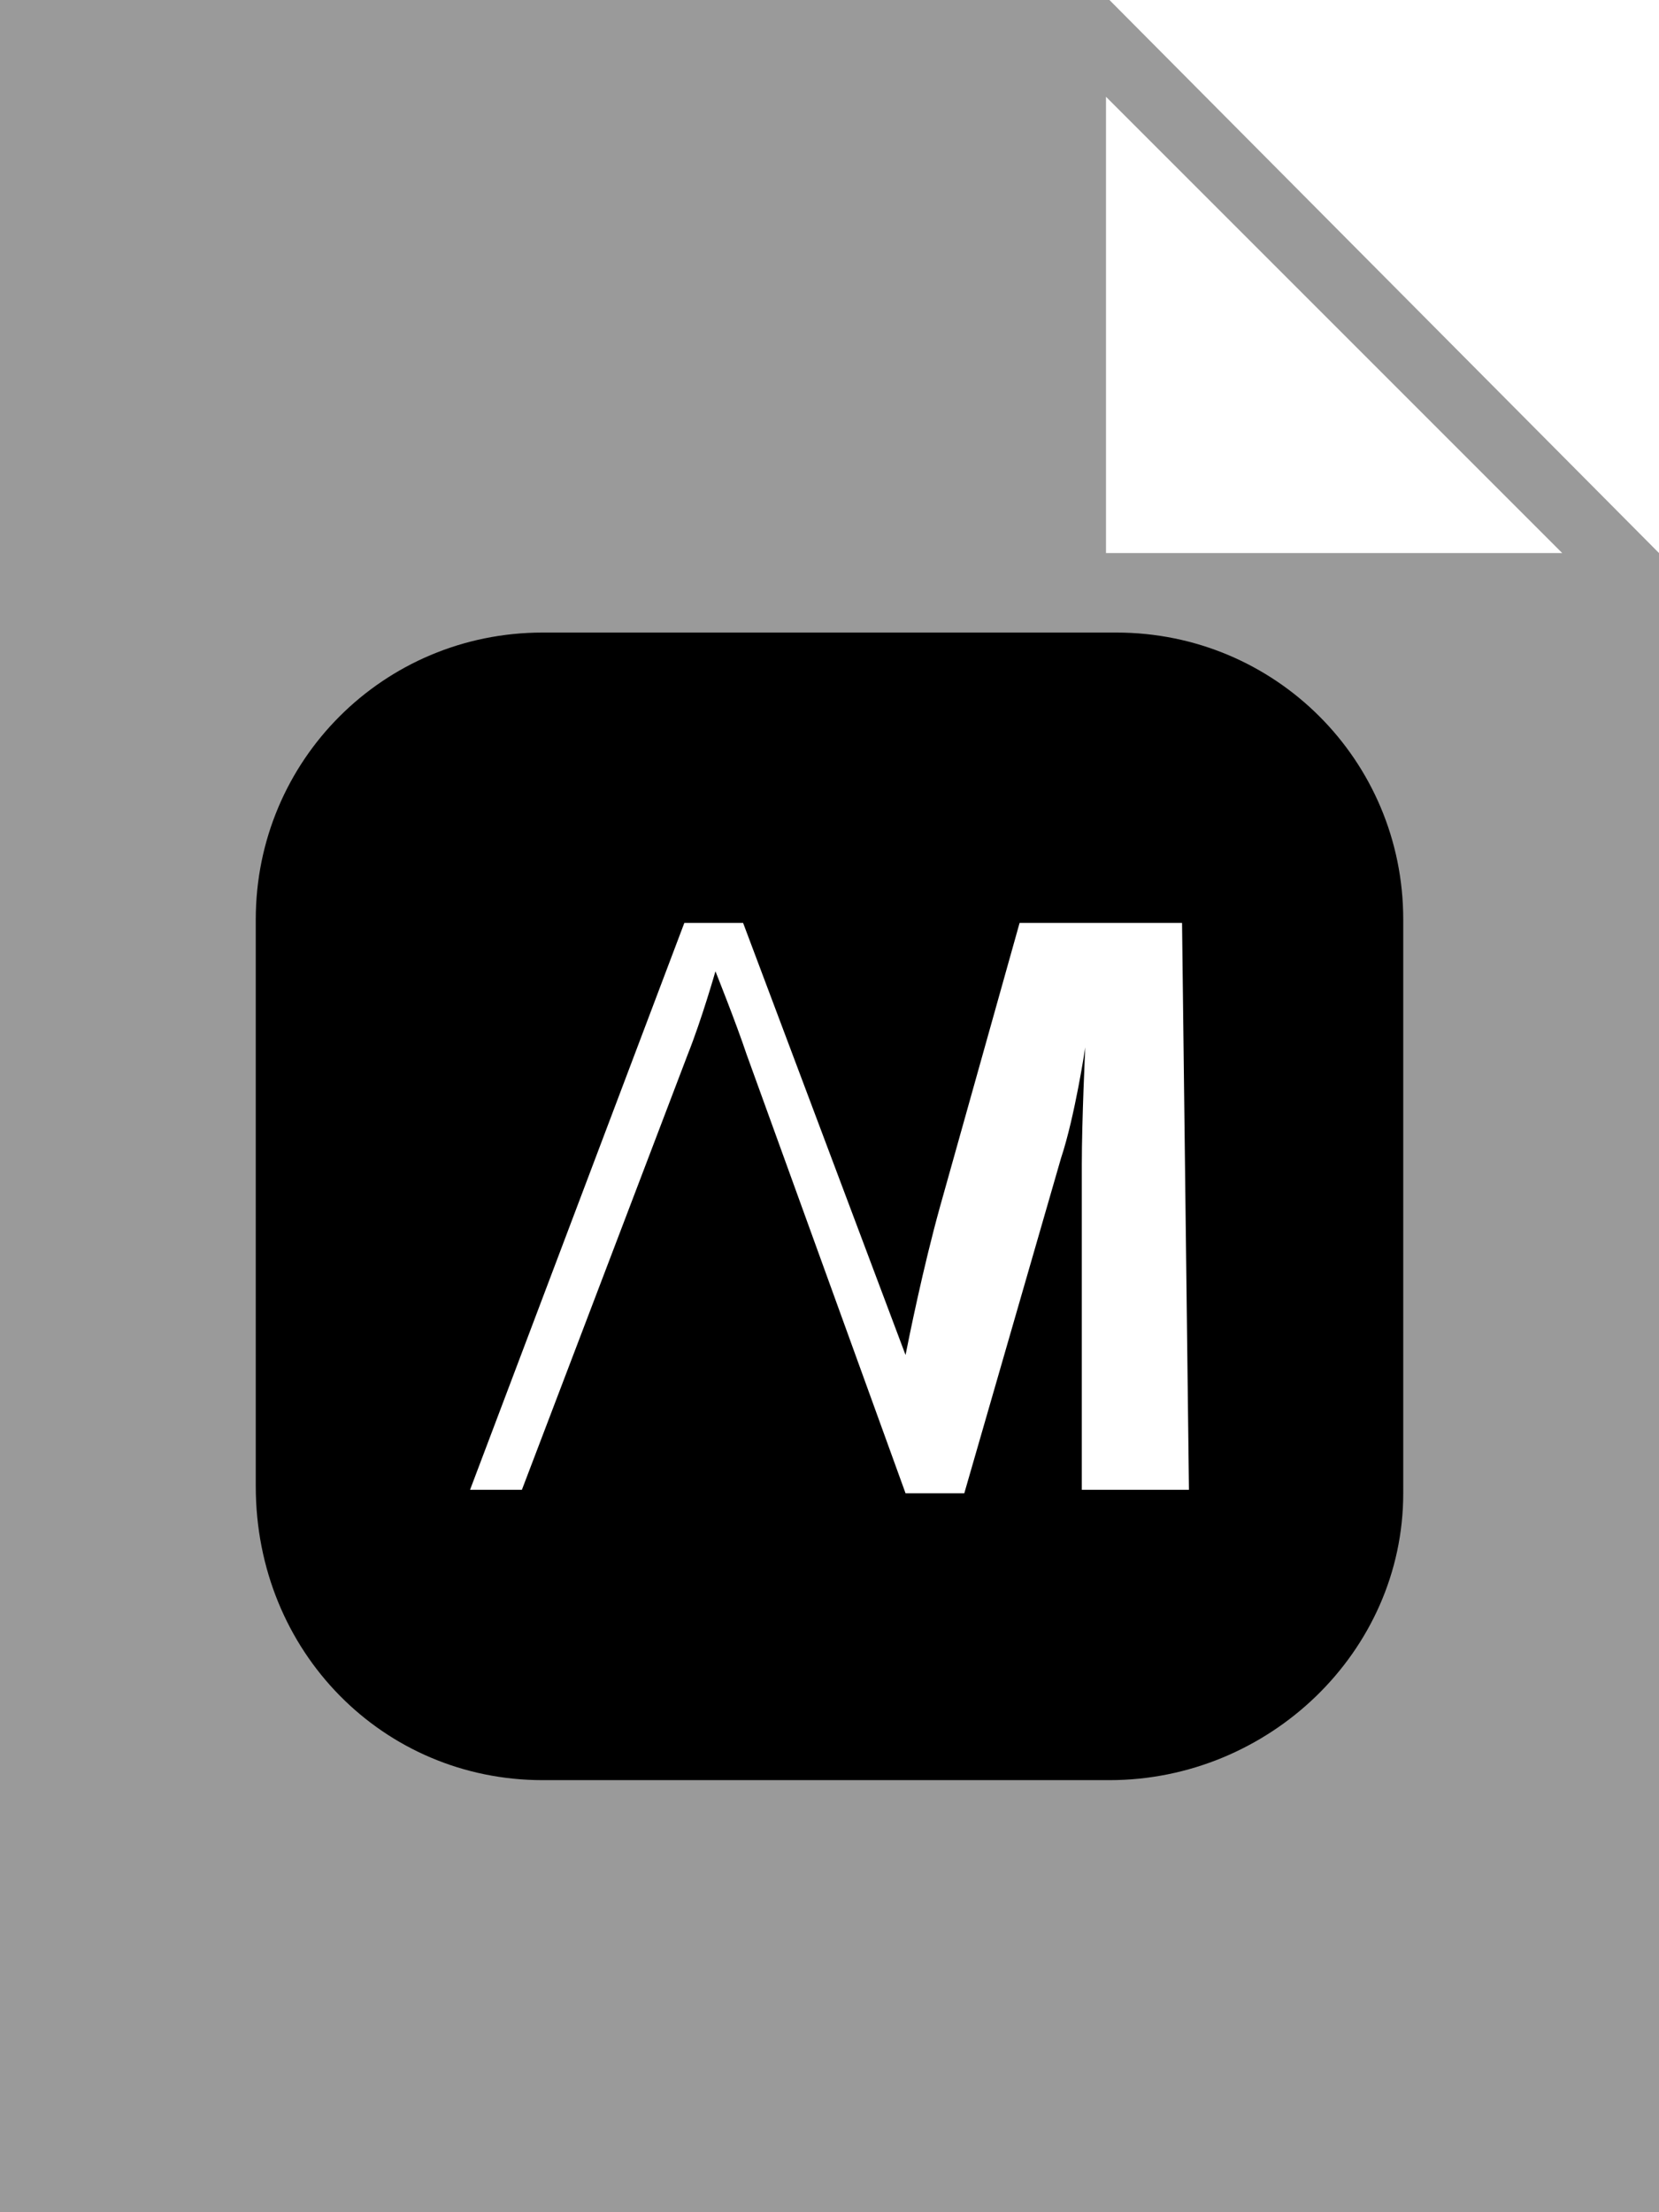 <svg xmlns="http://www.w3.org/2000/svg" xml:space="preserve" viewBox="0 0 48 64" width="48" height="64">
  <path fill="#9a9a9a" d="M32.1 0H0v64h48V16L32.1 0zm7.1 42.6c0 4.2-3.6 7.6-7.8 7.6h-15c-4.2 0-7.6-3.4-7.6-7.8v-15c0-4.2 3.4-7.6 7.6-7.6h15.2c4.2 0 7.6 3.4 7.6 7.6v15.2zM32 16V2.8L45.2 16H32z"/>
  <radialGradient id="a" cx="-354.503" cy="435.544" r=".456" gradientTransform="matrix(80 0 0 -80 28375.084 34898.89)" gradientUnits="userSpaceOnUse">
    <stop offset="10%">
			<animate attributeName="stop-color" values="#24708f;#e18d4c;#1f374c;#85c6e0;#24708f;" dur="12s" repeatCount="indefinite" />
		</stop>
		<stop offset="90%">
			<animate attributeName="stop-color" values="#85c6e0;#24708f;#e18d4c;#1f374c;#85c6e0;" dur="24s" repeatCount="indefinite" />
		</stop>
  </radialGradient>
  <path fill="url(#a)" d="M32.3 18.3H15.7c-4.6 0-8.3 3.7-8.3 8.3V43c0 4.8 3.7 8.5 8.3 8.5h16.4c4.6 0 8.5-3.7 8.5-8.3V26.6c0-4.6-3.7-8.3-8.3-8.3zm2.1 24.8h-3.1v-9.4c0-1.3.1-3.4.1-3.4s-.3 2-.7 3.2l-2.8 9.7h-1.7l-4.6-12.7c-.3-.9-.9-2.4-.9-2.4s-.4 1.4-.8 2.4l-4.8 12.6h-1.5l6.2-16.4h1.7l4.7 12.5c.1-.5.5-2.5 1-4.3l2.3-8.2h4.7l.2 16.4z"/>
</svg>
